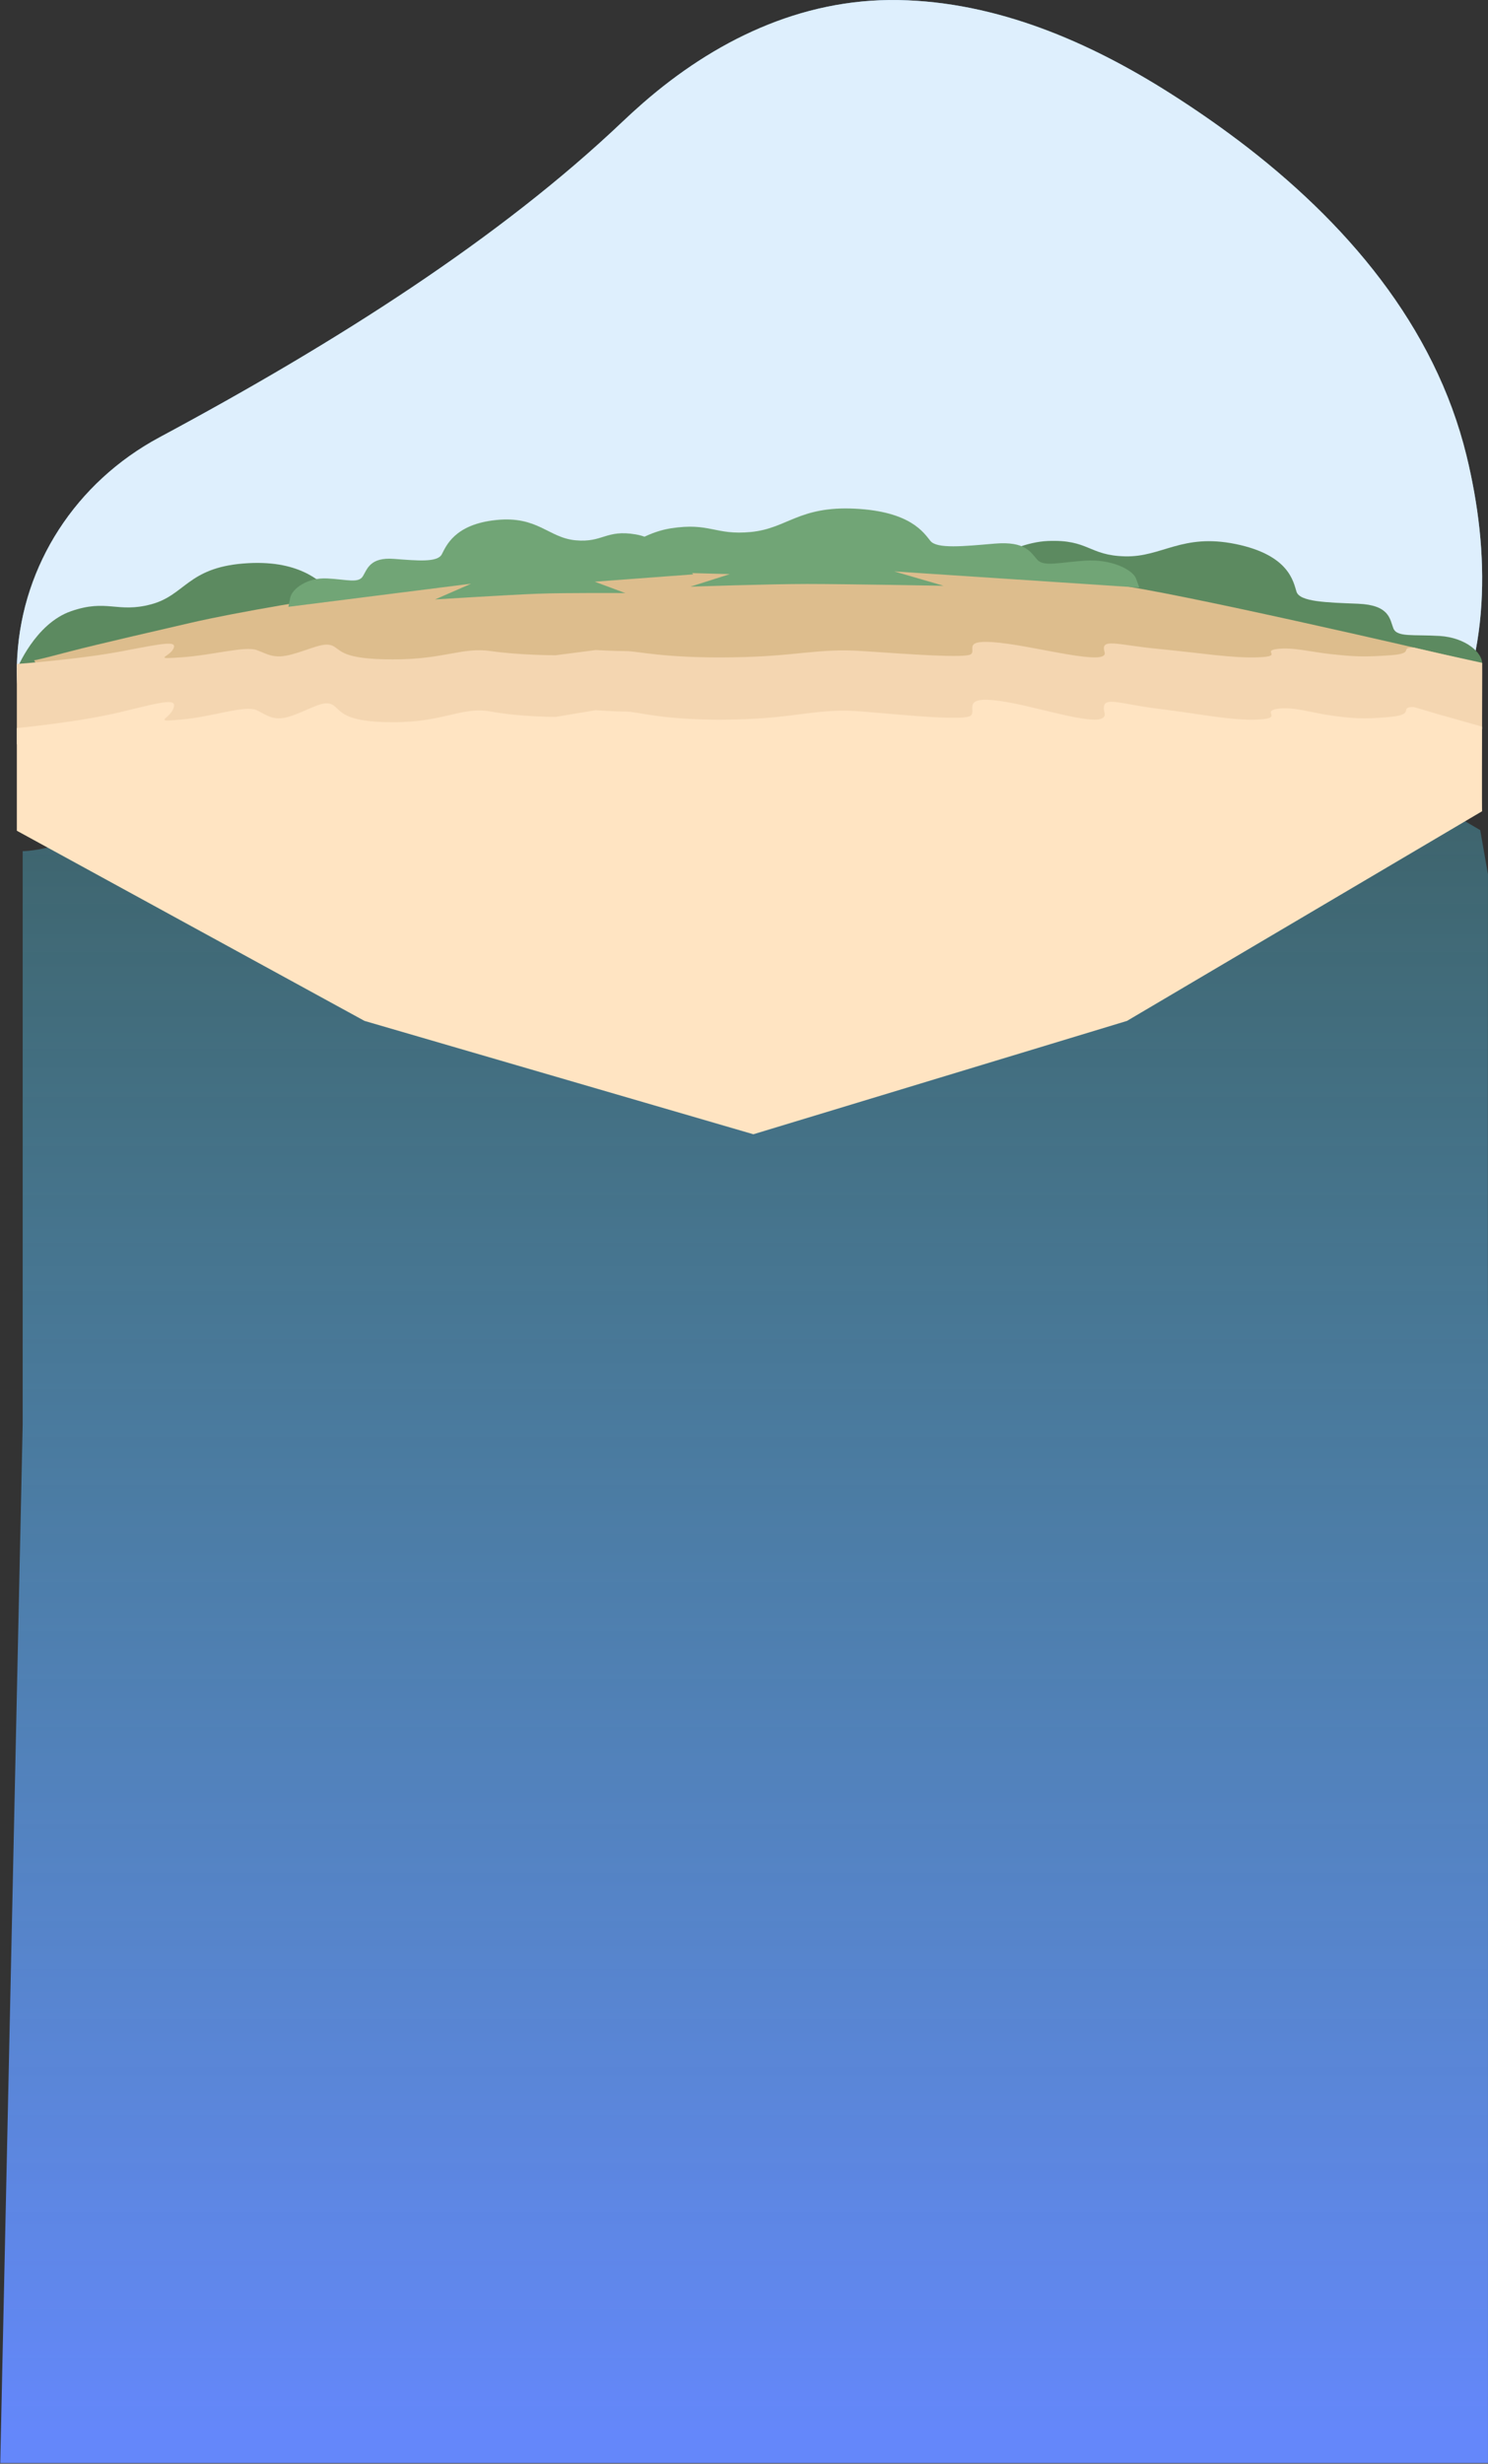<svg width="2296" height="3799" viewBox="0 0 2296 3799" fill="none" xmlns="http://www.w3.org/2000/svg">
<rect x="0" y="0" width="2296" height="3799" fill="#333333" stroke="none"/>
<path d="M1909.43 215.586C1875.96 190.386 1841.26 166.527 1805.86 144.076C1681.52 65.136 1538.78 2.691 1386.07 0.073C1234.41 -2.513 1100.86 64.121 992.188 158.836C981.38 168.262 970.817 177.916 960.429 187.768C771.937 366.822 520.591 527.156 246.44 674.138C116.045 744.045 35.108 871.716 26.678 1011.53C6.322 1348.96 448.608 1494.07 743.396 1438.4C1054.69 1379.62 1043.29 1371.6 1371.73 1430.38C1700.16 1489.16 2091.45 1382.27 2222.83 1152.46C2301.21 1015.36 2299.01 851 2262.91 702.906C2213.98 502.25 2076.76 341.556 1909.46 215.554L1909.43 215.586Z" fill="#90CAF9"/>
<path opacity="0.7" d="M1909.43 215.586C1875.96 190.386 1841.26 166.527 1805.86 144.076C1681.52 65.136 1538.78 2.691 1386.07 0.073C1234.41 -2.513 1100.86 64.121 992.188 158.836C981.38 168.262 970.817 177.916 960.429 187.768C771.937 366.822 520.591 527.156 246.44 674.138C116.045 744.045 35.108 871.716 26.678 1011.53C6.322 1348.96 448.608 1494.07 743.396 1438.4C1054.69 1379.62 1043.29 1371.6 1371.73 1430.38C1700.16 1489.16 2091.45 1382.27 2222.83 1152.46C2301.21 1015.36 2299.01 851 2262.91 702.906C2213.98 502.25 2076.76 341.556 1909.46 215.554L1909.43 215.586Z" fill="white"/>
<path d="M1894.85 308.099V308.165H1894.94L1894.85 308.099Z" fill="#263238"/>
<path d="M1306.79 248.445V248.511H1306.7L1306.79 248.445Z" fill="#263238"/>
<path d="M881.128 246V246.066H881.219L881.128 246Z" fill="#263238"/>
<path d="M720.164 342.732V342.798H720.256L720.164 342.732Z" fill="#263238"/>
<path d="M967.091 284.418V284.484H967L967.091 284.418Z" fill="#263238"/>
<path d="M1482 893.337C1482 893.337 1553.6 836.809 1616.87 834.196C1680.19 831.554 1679.31 856.463 1736.02 857.888C1792.73 859.313 1823.85 822.053 1906.42 838.857C1988.98 855.661 1995.55 896.662 2000.5 912.367C2005.44 928.102 2046.7 928.993 2095.45 930.952C2144.16 932.912 2144.44 954.644 2149.94 968.776C2155.44 982.908 2180.47 978.158 2221.22 980.622C2261.97 983.116 2287.54 1006.78 2286.99 1023.4L2286.43 1040L1927.32 958.652L1992.82 994.695C1992.82 994.695 1845.32 970.29 1788.33 962.126C1731.35 953.991 1610.81 941.759 1610.81 941.759L1677.97 927.984L1482.04 893.307L1482 893.337Z" fill="#5C8A60"/>
<path d="M25.998 1032C25.998 1032 53.847 961.861 109.546 942.482C165.245 923.103 180.835 945.785 233.204 931.834C285.572 917.882 289.365 875.938 375.273 868.918C461.18 861.897 494.072 897.057 508.876 909.888C523.68 922.719 561.707 912.454 607.182 901.128C652.657 889.801 667.137 909.328 681.432 920.566C695.68 931.834 715.295 920.802 753.877 912.1C792.459 903.399 831.18 917.852 841.589 932.984L851.998 948.086L472.838 971.211L555.878 986.107C555.878 986.107 406.037 1003.72 349.042 1011.68C292.002 1019.64 174.636 1041 174.636 1041L226.542 1010.56L26.044 1031.94L25.998 1032Z" fill="#5C8A60"/>
<path d="M2287 1023L2218.84 1007.07C2218.84 1007.07 1806 910.909 1712.68 900.526C1619.35 890.143 1115.23 830.221 606.978 905.718C490.708 923.001 366.017 943.834 294.673 960.28C256.41 969.122 147.496 994.076 107.984 1004.46C76.846 1012.67 66.749 1015.24 52.591 1018.29L294.673 1406L1208 1450H1929.5L2287 1023.82V1023Z" fill="#DDBD8D"/>
<path d="M2286.99 1022.11L2218.84 1007.11C2218.84 1007.11 2205.05 1003.89 2182.06 998.597C2157.12 998.062 2185.67 1007.47 2145.65 1010.39C2101.28 1013.6 2085.78 1012 2054.73 1008.78C2023.69 1005.56 1994.86 997.526 1970.48 1000.74C1946.1 1003.96 1981.58 1011.96 1941.65 1013.57C1901.72 1015.18 1855.18 1007.14 1788.65 1000.74C1722.11 994.31 1697.73 983.09 1704.39 1005.56C1711.06 1028.04 1602.37 997.526 1542.5 991.128C1482.63 984.697 1507.02 1002.38 1498.13 1008.78C1489.25 1015.18 1402.78 1008.78 1331.8 1003.96C1260.83 999.133 1234.22 1012 1129.98 1013.6C1025.74 1015.21 983.641 1003.96 965.874 1003.96C948.107 1003.96 919.283 1002.35 919.283 1002.35L857.192 1010.39C857.192 1010.39 801.764 1010.39 757.393 1003.96C713.023 997.526 686.419 1016.78 606.608 1016.78C526.796 1016.78 526.796 1002.35 513.471 995.918C500.146 989.487 480.205 1000.74 451.381 1008.75C422.556 1016.78 413.673 1008.75 395.952 1002.32C378.232 995.884 327.199 1010.35 280.654 1013.54C234.063 1016.75 260.713 1013.54 267.329 1000.71C273.991 987.879 256.225 991.061 189.692 1003.92C123.16 1016.75 25.998 1023.82 25.998 1023.82V1147.5L562.498 1376.5L1162.5 1513L1739 1376.5L2286.99 1124C2286.58 1123.4 2287.41 1022.65 2286.95 1022.08L2286.99 1022.11Z" fill="#F4D6B1"/>
<path d="M2284 1280.03L2227.85 1246.99C2227.85 1246.99 2214.06 1225.24 2191.06 1189.44C2166.13 1185.81 2194.67 1249.49 2154.65 1269.2C2110.28 1290.95 2094.78 1280.08 2063.74 1258.32C2032.69 1236.57 2003.87 1182.19 1979.48 1203.94C1955.1 1225.69 1990.59 1279.85 1950.66 1290.73C1910.73 1301.6 1864.18 1247.22 1797.65 1203.94C1731.12 1160.43 1706.74 1084.52 1713.4 1236.57C1720.06 1388.62 1611.38 1182.19 1551.51 1138.91C1491.64 1095.4 1516.02 1215.04 1507.14 1258.32C1498.25 1301.6 1411.78 1258.32 1340.81 1225.69C1269.83 1193.06 1243.23 1280.08 1138.99 1290.95C1034.75 1301.83 992.643 1225.69 974.876 1225.69C957.109 1225.69 928.285 1214.82 928.285 1214.82L866.194 1269.2C866.194 1269.2 810.765 1269.2 766.395 1225.69C722.024 1182.19 695.421 1312.48 615.609 1312.48C535.798 1312.48 535.797 1214.82 522.472 1171.31C509.147 1127.8 489.206 1203.94 460.381 1258.1C431.557 1312.48 422.673 1258.1 404.953 1214.59C387.233 1171.08 336.2 1268.97 289.654 1290.5C243.063 1312.25 269.713 1290.5 276.329 1203.71C282.992 1116.92 265.225 1138.45 198.692 1225.47C132.16 1312.25 34.998 1312.48 34.998 1312.48V2196.81L0.396 3798.03H1138.99H2295.95L2296 2037.82C2295.58 2033.75 2295.95 1348.28 2295.95 1348.28L2284 1280.03Z" fill="url(#paint0_linear_185_6979)"/>
<path d="M2286.9 1120.45L2218.75 1101.23C2218.75 1101.23 2204.96 1097.11 2181.97 1090.34C2157.03 1089.65 2185.58 1101.7 2145.56 1105.43C2101.19 1109.55 2085.69 1107.49 2054.65 1103.38C2023.6 1099.26 1994.78 1088.97 1970.4 1093.08C1946.02 1097.2 1981.5 1107.45 1941.57 1109.51C1901.65 1111.57 1855.1 1101.27 1788.57 1093.08C1722.04 1084.85 1697.66 1070.48 1704.32 1099.26C1710.99 1128.04 1602.31 1088.97 1542.44 1080.77C1482.57 1072.54 1506.96 1095.18 1498.07 1103.38C1489.19 1111.57 1402.72 1103.38 1331.75 1097.2C1260.78 1091.02 1234.17 1107.49 1129.94 1109.55C1025.7 1111.61 983.601 1097.2 965.835 1097.2C948.069 1097.2 919.246 1095.14 919.246 1095.14L857.157 1105.43C857.157 1105.43 801.731 1105.43 757.363 1097.2C712.994 1088.97 686.392 1113.63 606.584 1113.63C526.776 1113.63 526.776 1095.14 513.451 1086.91C500.127 1078.67 480.186 1093.08 451.363 1103.33C422.54 1113.63 413.657 1103.33 395.937 1095.1C378.217 1086.86 327.186 1105.39 280.643 1109.47C234.054 1113.58 260.703 1109.47 267.319 1093.04C273.981 1076.61 256.215 1080.69 189.685 1097.16C123.156 1113.58 25.998 1122.63 25.998 1122.63V1281L562.476 1574.22L1162.45 1749L1738.93 1574.22L2286.9 1250.91C2286.48 1250.14 2286.85 1120.4 2286.85 1120.4L2286.9 1120.45Z" fill="#FFE4C2"/>
<path d="M922.998 879.719C922.998 879.719 973.746 824.435 1034.67 814.76C1095.6 805.084 1103.18 825.821 1159.02 820.278C1214.85 814.76 1232.62 780.188 1318.89 784.346C1405.17 788.504 1425.48 821.664 1435.66 834.111C1445.79 846.559 1486.4 842.401 1534.65 838.269C1582.86 834.111 1590.49 852.102 1600.62 863.139C1610.75 874.201 1633.6 867.297 1674.22 864.525C1714.84 861.753 1747.82 878.358 1752.91 892.167L1758 906L1379.87 881.13L1456.01 903.253C1456.01 903.253 1303.72 900.482 1245.39 900.482C1187.05 900.482 1065.2 904.639 1065.2 904.639L1126.13 885.288L923.091 879.769L922.998 879.719Z" fill="#71A576"/>
<path d="M1069.61 885.651C1069.61 885.651 1027.5 831.959 981.098 824.055C934.692 816.15 930.482 837.05 888.193 833.131C845.905 829.213 830.082 795.249 765.631 801.848C701.181 808.446 688.365 842.108 681.656 854.802C674.947 867.497 644.179 864.516 607.674 861.769C571.216 859.023 566.774 877.143 559.973 888.464C553.171 899.785 535.497 893.555 504.868 891.948C474.193 890.34 450.643 907.824 447.82 921.757L444.998 935.691L726.952 900.053L671.431 924.303C671.431 924.303 785.48 917.202 829.295 915.528C873.11 913.853 964.812 914.523 964.812 914.523L917.712 896.972L1069.65 885.651H1069.61Z" fill="#71A576"/>
<defs>
<linearGradient id="paint0_linear_185_6979" x1="1148.2" y1="1079" x2="1148.2" y2="3747.5" gradientUnits="userSpaceOnUse">
<stop stop-color="#52C5D9" stop-opacity="0.3"/>
<stop offset="1" stop-color="#6487FA"/>
</linearGradient>
</defs>
</svg>

